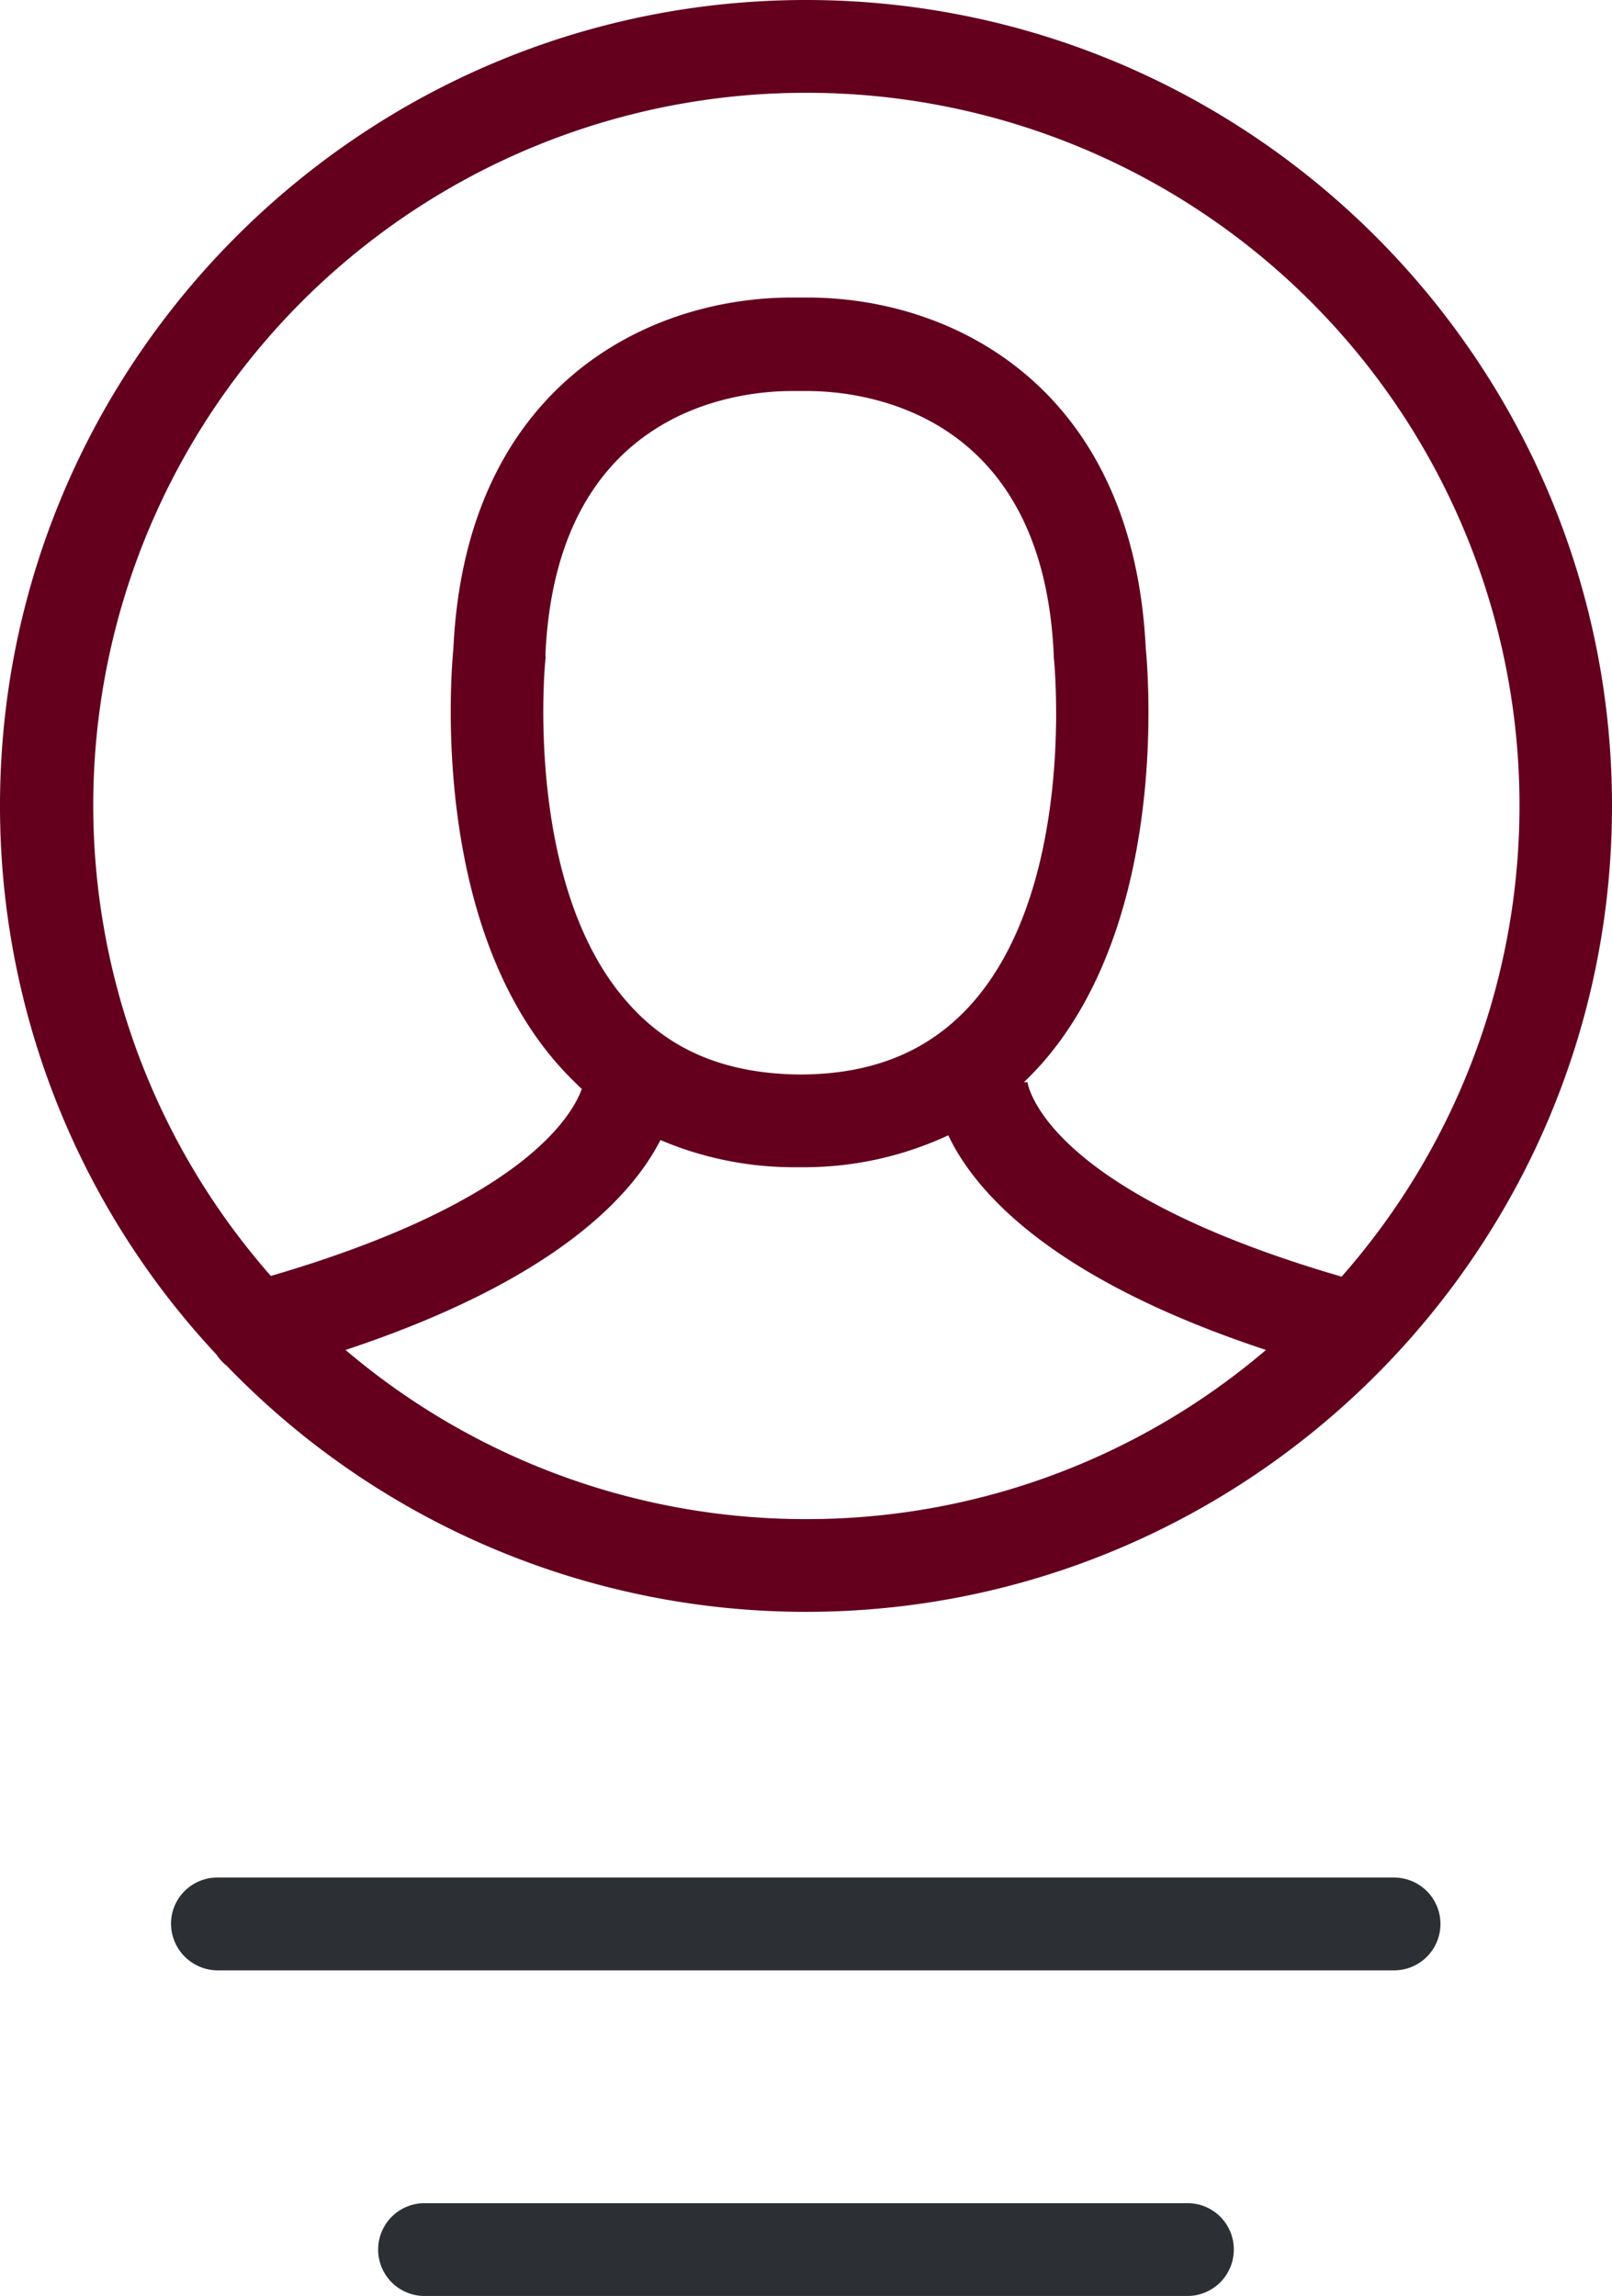 <?xml version="1.0" encoding="utf-8" standalone="no"?>
<svg xmlns="http://www.w3.org/2000/svg" viewBox="0 0 269.59 384">
    <defs>
        <style>.cls-1{fill:#64001e;}.cls-2{fill:#2c2f33;}</style>
    </defs>
    <title>prepare-cv</title>
    <g id="Layer_2" data-name="Layer 2">
        <g id="Layer_1-2" data-name="Layer 1">
            <path class="cls-1" d="M37.93,228.44a134.55,134.55,0,0,0,96.86,41.14c74.3,0,134.8-60.49,134.8-134.79S209.09,0,134.79,0,0,60.5,0,134.79a134.28,134.28,0,0,0,36.21,91.77,8,8,0,0,0,1.72,1.88Zm96.86,25.63a118.75,118.75,0,0,1-77-28.29c34.95-11.6,47.88-25.71,52.66-35.11a57,57,0,0,0,22.33,4.55h1.81a57.15,57.15,0,0,0,24-5.34c4.46,9.41,17.16,24,53.13,35.9a118.21,118.21,0,0,1-76.88,28.29ZM91.22,109.87v-.47c1.88-40.83,32-44,41.22-44H135c9.17,0,39.34,3.21,41.22,44v.47c.08.39,3.92,38.17-13.71,58-7,7.84-16.3,11.76-28.45,11.84h-.47c-12.23-.16-21.47-4-28.45-11.84-17.71-19.67-14-57.6-13.87-58Zm43.57-94.35a119.21,119.21,0,0,1,89.58,198c-50.63-14.73-52.59-32.6-52.59-32.83V181h-.55c1-.94,1.88-1.88,2.82-2.9,21.55-24.22,17.95-65.67,17.56-69.75C189.49,65.13,159.79,49.76,135,49.76h-2.51c-24.84,0-54.62,15.37-56.66,58.62-.39,4-3.92,45.46,17.56,69.75,1.25,1.41,2.58,2.74,3.91,4-1.64,4.54-10,19-52,31.27A119.16,119.16,0,0,1,134.79,15.52Z"/>
            <path class="cls-2" d="M36.36,329.54H233.14a7.76,7.76,0,0,0,0-15.52H36.36a7.73,7.73,0,0,0-7.76,7.76,7.83,7.83,0,0,0,7.76,7.76Z"/>
            <path class="cls-2" d="M206.34,376.24a7.73,7.73,0,0,0-7.75-7.76H71A7.76,7.76,0,0,0,71,384H198.66a7.76,7.76,0,0,0,7.68-7.76Z"/>
        </g>
    </g>
</svg>